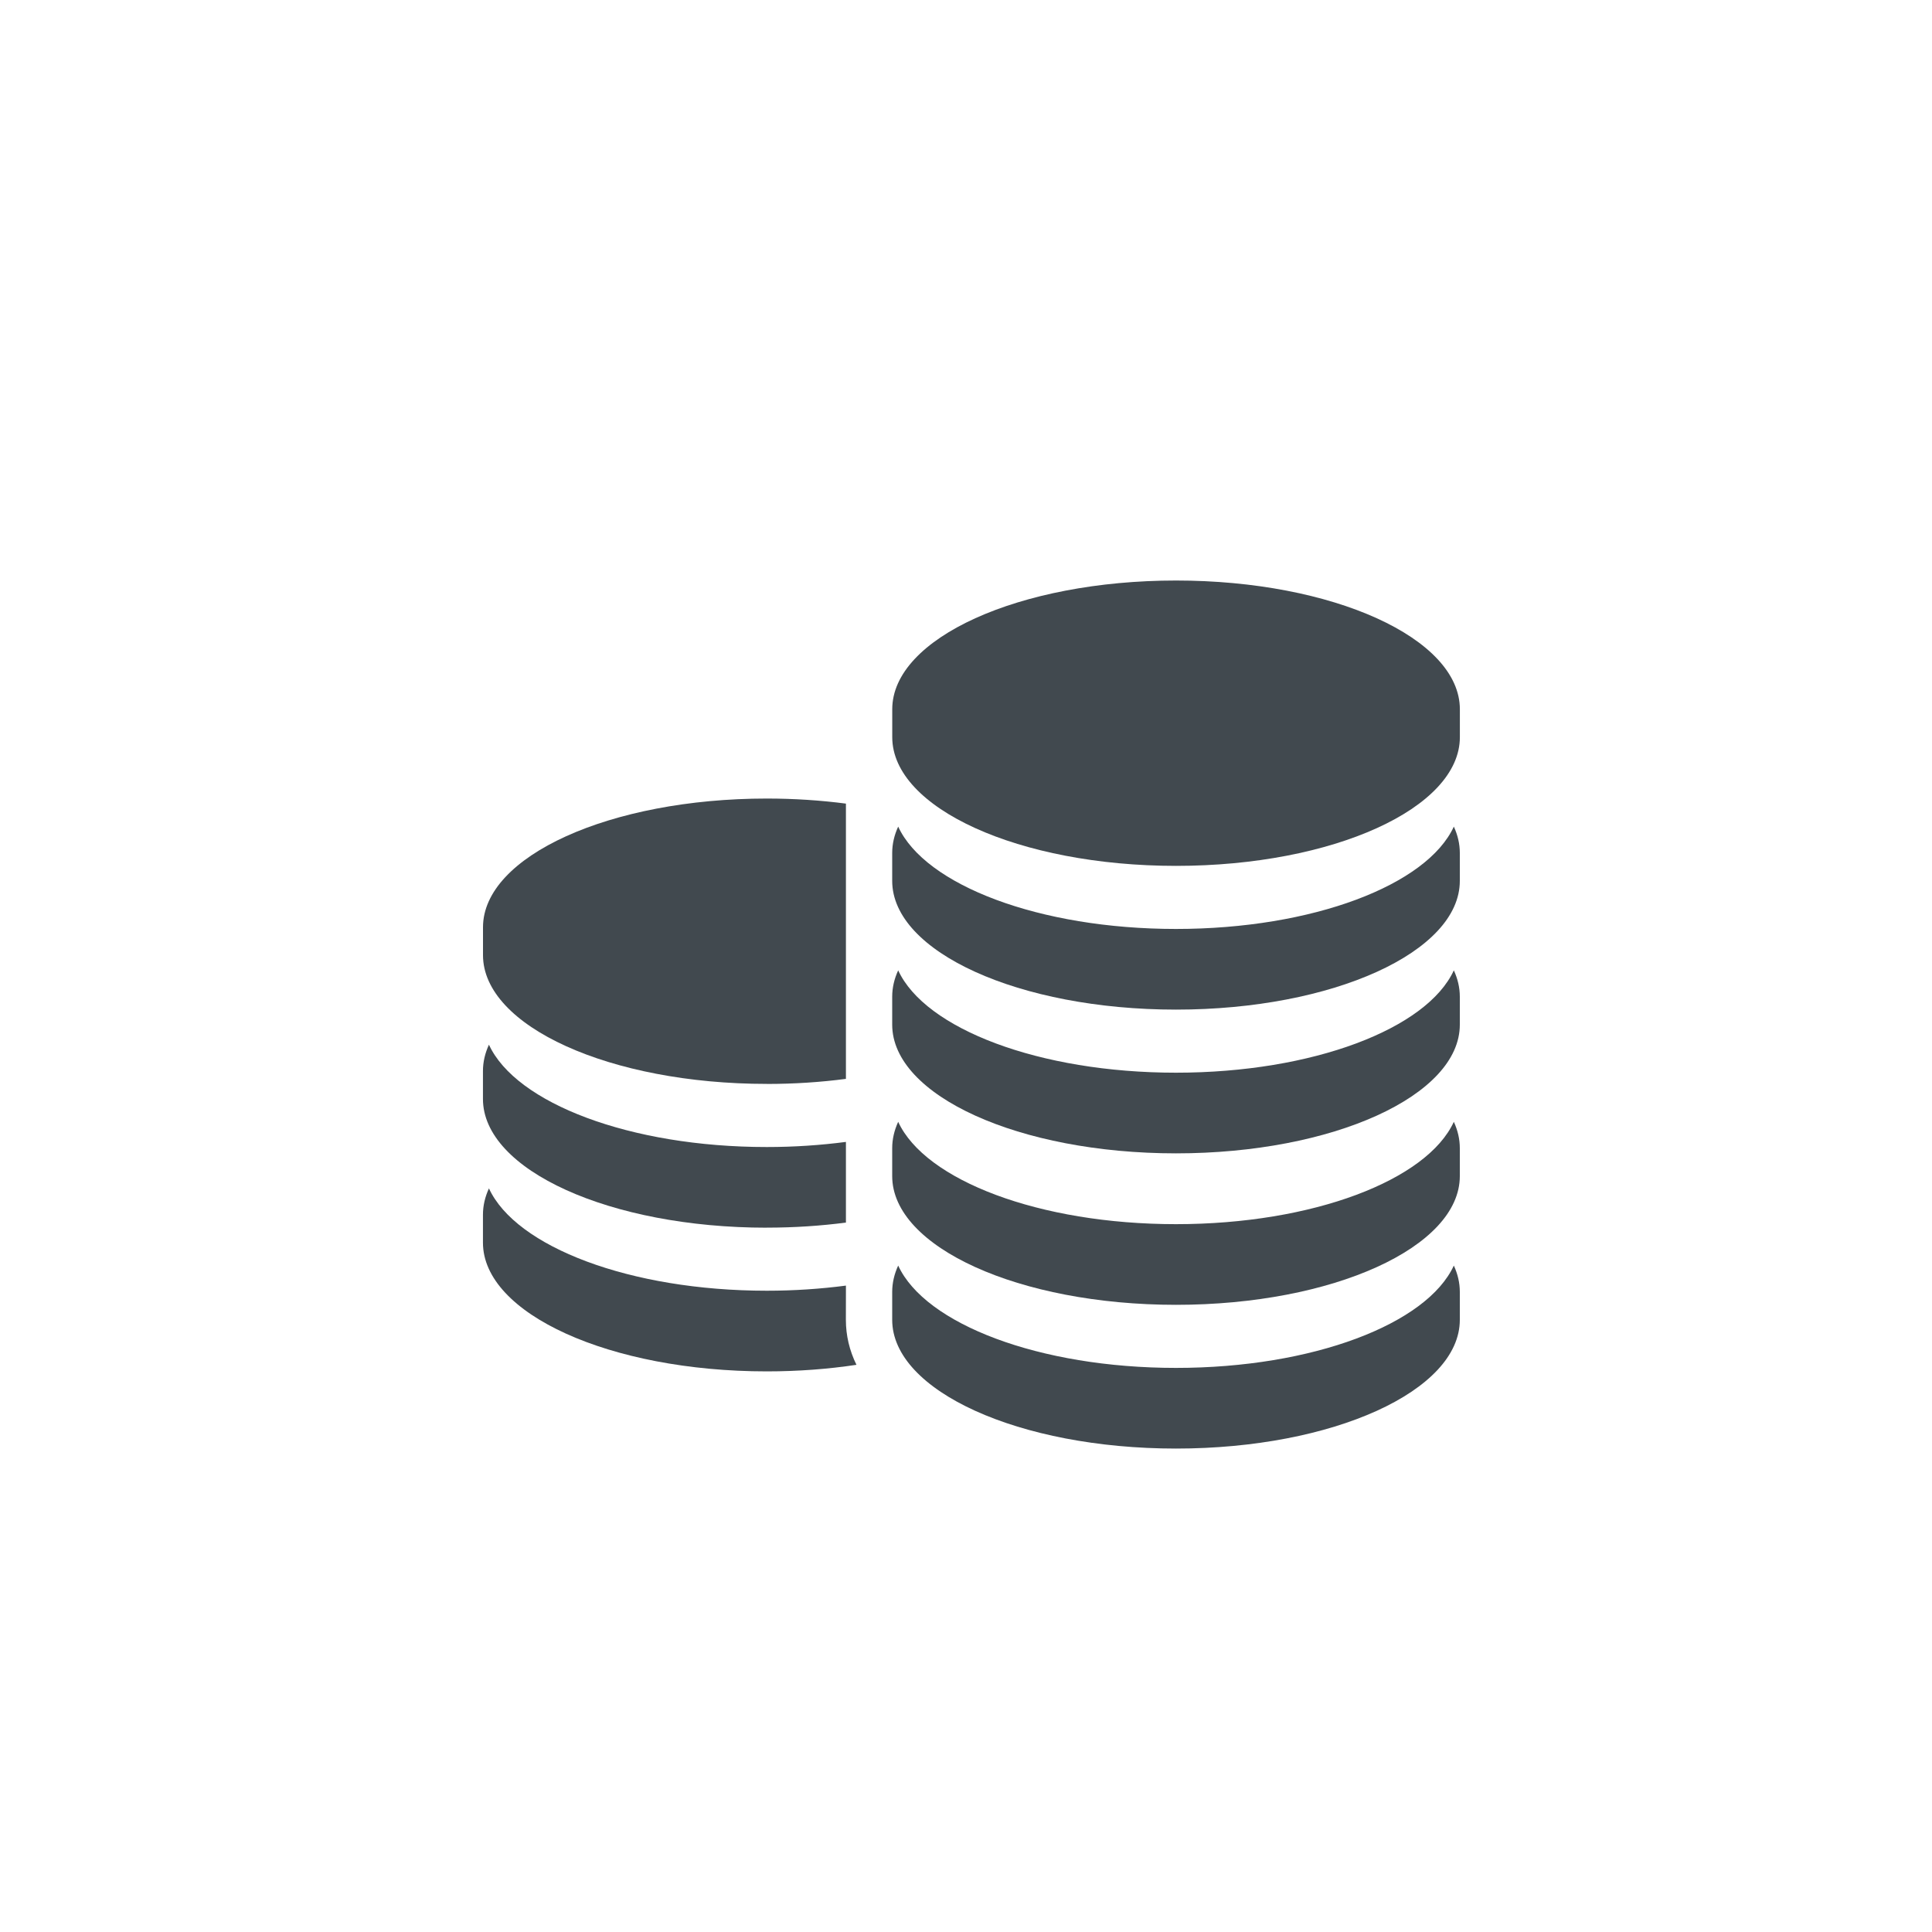 <svg height="40" viewBox="0 0 40 40" width="40" xmlns="http://www.w3.org/2000/svg"><g fill="#41494f" transform="translate(10 12)"><path d="m5.876 10.442c.568 0 1.118-.037 1.638-.105v-5.699c-.52-.068-1.069-.105-1.638-.105-3.245 0-5.876 1.193-5.876 2.665v.578c0 1.472 2.631 2.665 5.876 2.665z"/><path d="m5.876 13.417c.568 0 1.118-.037 1.638-.105v-1.67c-.52.068-1.069.106-1.638.106-2.833 0-5.197-.909-5.753-2.119-.081.176-.124.359-.124.546v.578c0 1.472 2.631 2.665 5.876 2.665z"/><path d="m7.514 14.747v-.13c-.52.068-1.069.106-1.638.106-2.833 0-5.197-.909-5.753-2.119-.081.176-.124.359-.124.546v.578c0 1.472 2.631 2.665 5.876 2.665.649 0 1.273-.048 1.857-.136-.145-.296-.219-.608-.219-.932z"/><path d="m14.349.019c-3.245 0-5.876 1.193-5.876 2.665v.578c0 1.472 2.631 2.665 5.876 2.665 3.245 0 5.876-1.193 5.876-2.665v-.578c0-1.472-2.631-2.665-5.876-2.665z"/><path d="m14.349 7.233c-2.833 0-5.197-.909-5.753-2.119-.081.176-.124.359-.124.546v.578c0 1.472 2.631 2.665 5.876 2.665 3.245 0 5.876-1.193 5.876-2.665v-.578c0-.187-.043-.37-.124-.546-.555 1.21-2.92 2.119-5.753 2.119z"/><path d="m14.349 10.209c-2.833 0-5.197-.909-5.753-2.119-.081.176-.124.359-.124.546v.578c0 1.472 2.631 2.665 5.876 2.665 3.245 0 5.876-1.193 5.876-2.665v-.578c0-.187-.043-.37-.124-.546-.555 1.21-2.92 2.119-5.753 2.119z"/><path d="m14.349 13.345c-2.833 0-5.197-.909-5.753-2.119-.081.176-.124.359-.124.546v.578c0 1.472 2.631 2.665 5.876 2.665 3.245 0 5.876-1.193 5.876-2.665v-.578c0-.187-.043-.37-.124-.546-.555 1.21-2.92 2.119-5.753 2.119z"/><path d="m14.349 16.321c-2.833 0-5.197-.909-5.753-2.119-.081.176-.124.359-.124.546v.578c0 1.472 2.631 2.665 5.876 2.665 3.245 0 5.876-1.193 5.876-2.665v-.578c0-.187-.043-.37-.124-.546-.555 1.21-2.92 2.119-5.753 2.119z"/></g></svg>